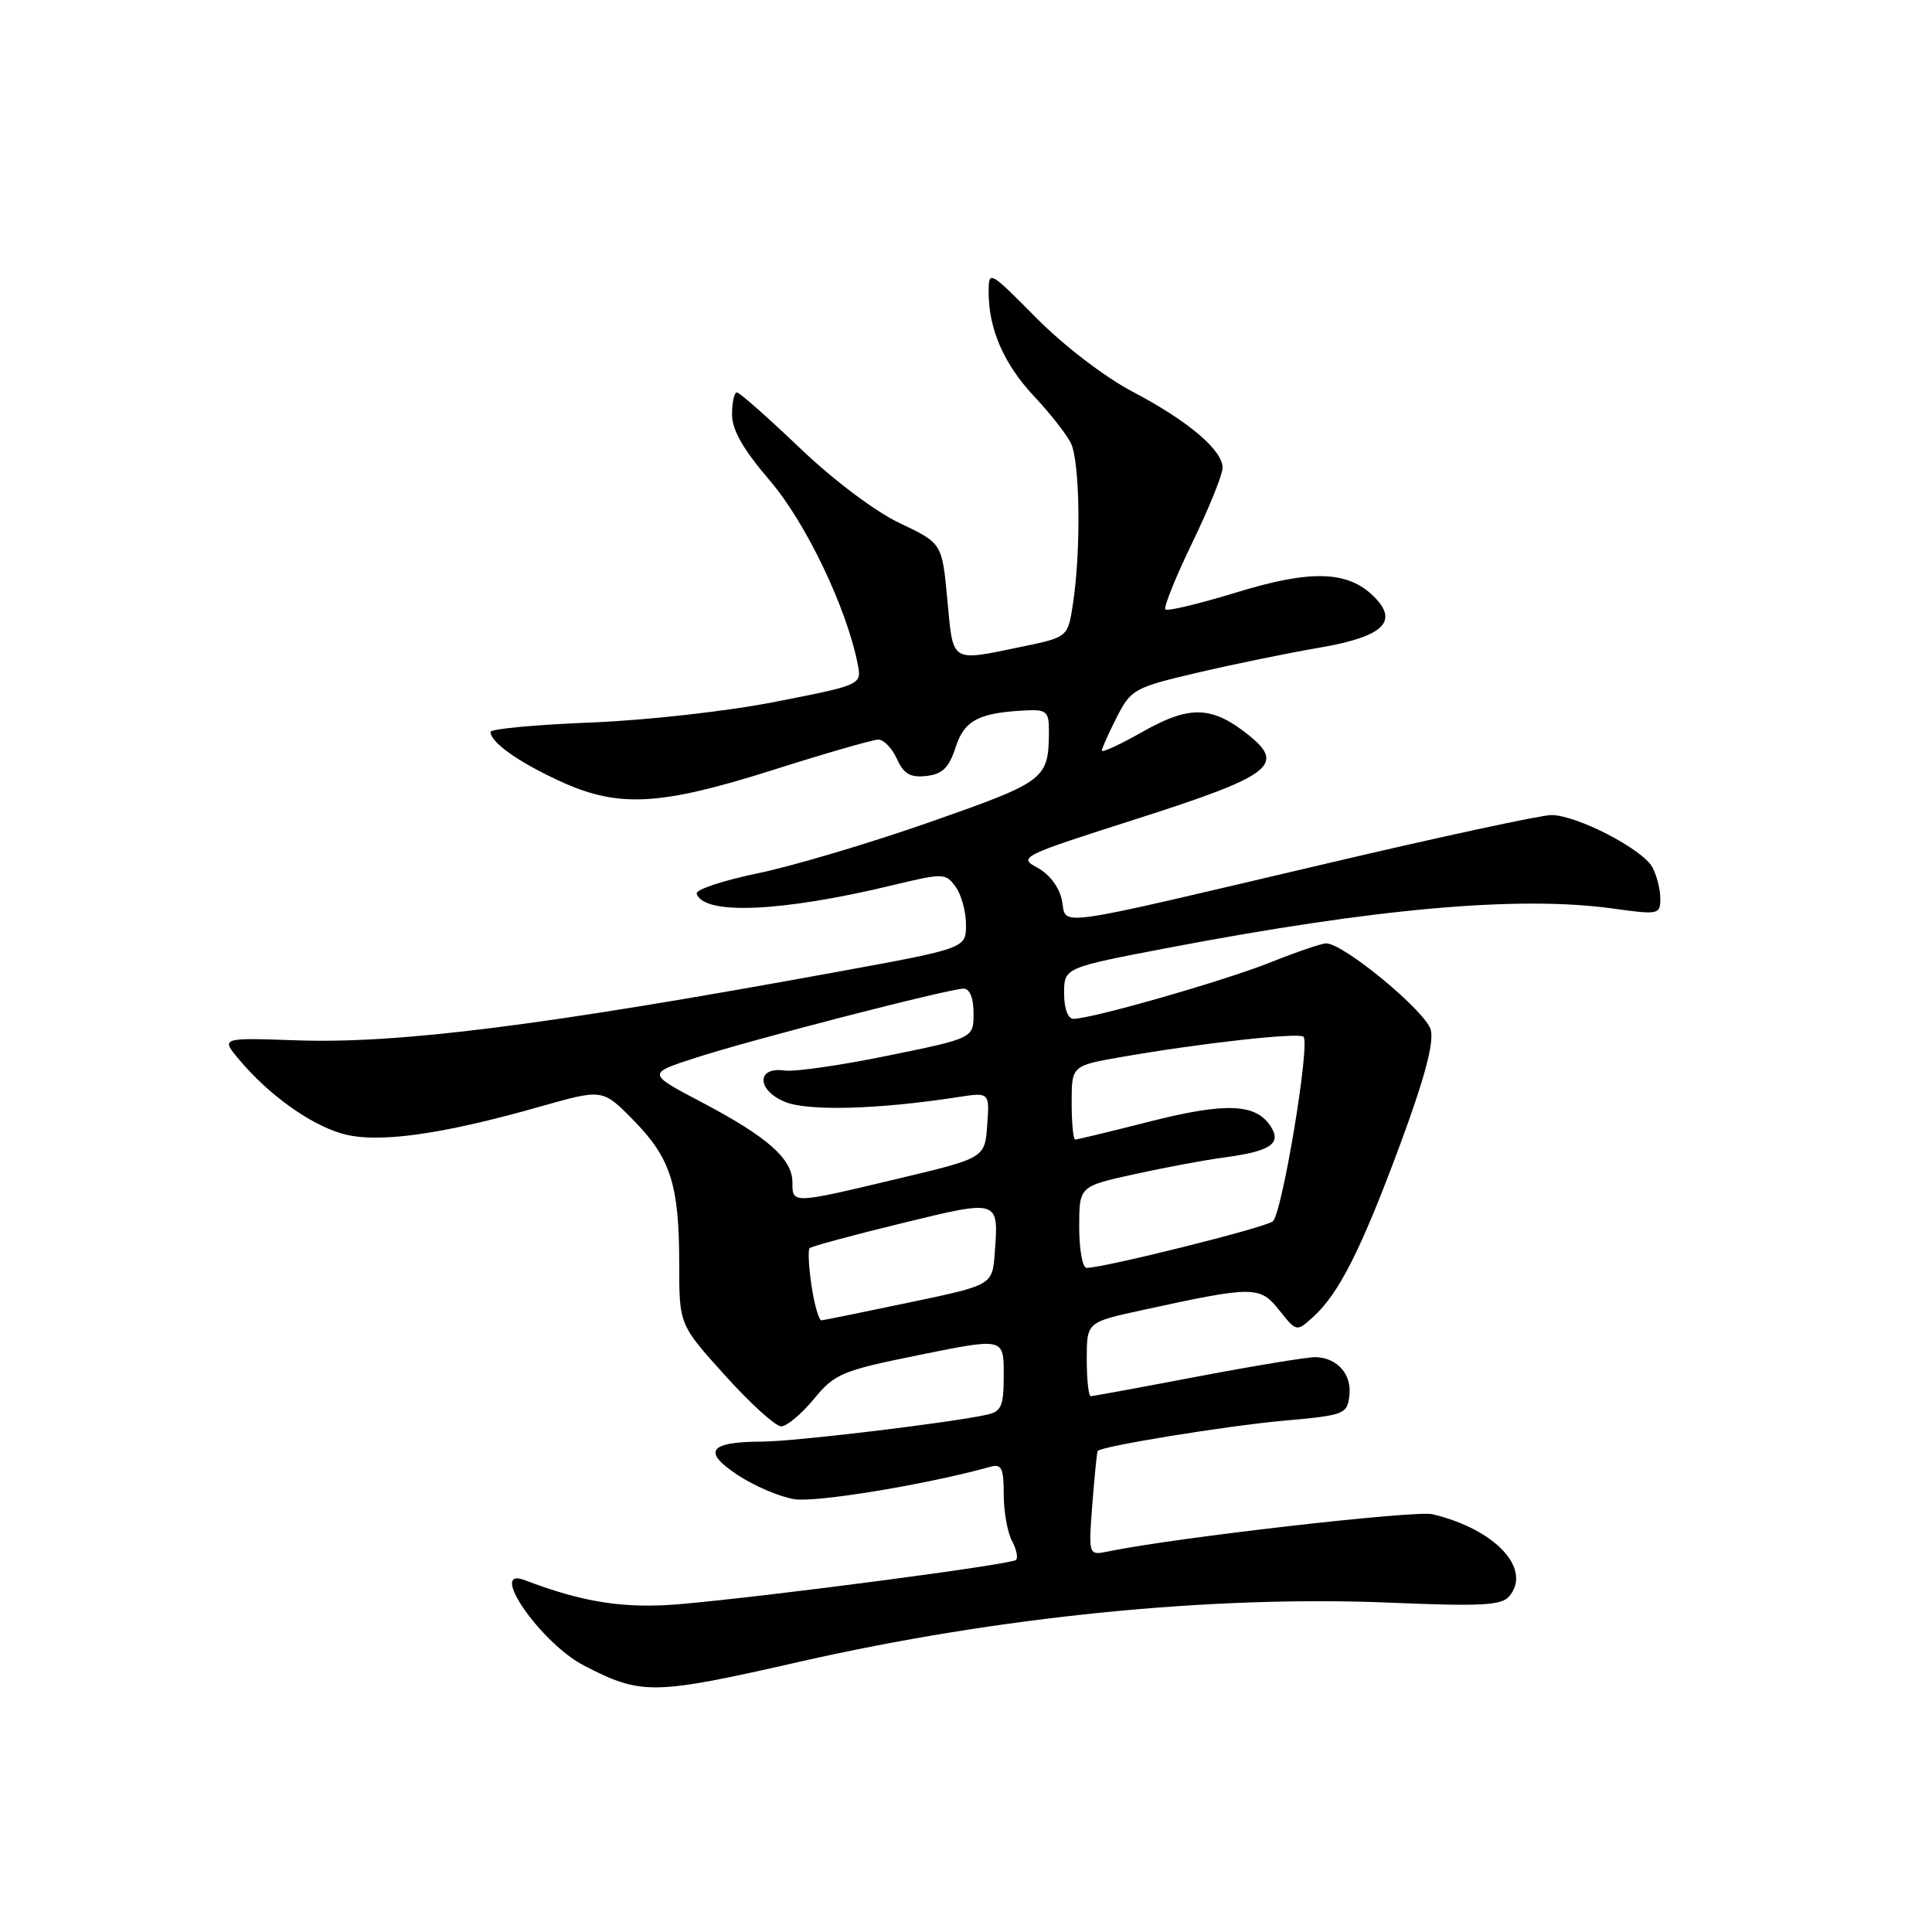 <?xml version="1.0" encoding="UTF-8" standalone="no"?>
<!DOCTYPE svg PUBLIC "-//W3C//DTD SVG 1.1//EN" "http://www.w3.org/Graphics/SVG/1.1/DTD/svg11.dtd" >
<svg xmlns="http://www.w3.org/2000/svg" xmlns:xlink="http://www.w3.org/1999/xlink" version="1.1" viewBox="0 0 256 256">
 <g >
 <path fill="currentColor"
d=" M 106.00 220.18 C 132.29 214.21 160.57 211.38 184.14 212.36 C 196.35 212.87 198.98 212.73 200.00 211.50 C 203.02 207.86 198.12 202.63 189.81 200.64 C 187.55 200.10 155.59 203.76 146.86 205.57 C 144.22 206.11 144.22 206.11 144.74 199.31 C 145.03 195.56 145.35 192.39 145.45 192.26 C 145.95 191.63 162.47 188.94 170.00 188.26 C 178.17 187.53 178.51 187.40 178.80 184.91 C 179.13 182.10 177.21 179.92 174.33 179.83 C 173.32 179.80 166.33 180.95 158.78 182.38 C 151.23 183.82 144.82 185.00 144.53 185.00 C 144.24 185.00 144.00 182.80 144.00 180.10 C 144.00 175.20 144.00 175.20 151.25 173.62 C 166.14 170.37 166.93 170.37 169.50 173.60 C 171.80 176.49 171.80 176.49 174.00 174.50 C 177.41 171.41 180.34 165.62 185.49 151.75 C 188.74 142.98 190.02 138.22 189.59 136.48 C 188.98 134.05 178.04 125.00 175.72 125.00 C 175.13 125.00 171.85 126.12 168.42 127.49 C 162.29 129.95 144.69 134.99 142.25 135.00 C 141.50 135.00 141.00 133.66 141.00 131.61 C 141.00 128.23 141.00 128.23 154.75 125.60 C 182.40 120.33 201.30 118.66 213.75 120.39 C 219.78 121.23 220.00 121.18 220.00 119.06 C 220.00 117.86 219.53 116.00 218.96 114.93 C 217.68 112.53 208.93 108.00 205.57 108.00 C 204.20 108.00 190.80 110.89 175.79 114.42 C 138.54 123.17 141.40 122.77 140.71 119.29 C 140.36 117.56 139.06 115.84 137.47 114.98 C 134.88 113.60 135.27 113.41 150.54 108.53 C 168.39 102.83 170.36 101.37 165.52 97.46 C 160.64 93.53 157.70 93.41 151.48 96.92 C 148.47 98.63 146.00 99.77 146.00 99.47 C 146.00 99.17 146.89 97.18 147.97 95.05 C 149.87 91.33 150.29 91.10 158.72 89.12 C 163.55 87.99 170.80 86.51 174.83 85.82 C 183.25 84.38 185.39 82.39 182.08 79.08 C 178.61 75.61 173.74 75.46 163.86 78.49 C 158.93 80.00 154.69 81.02 154.42 80.75 C 154.16 80.49 155.75 76.52 157.97 71.94 C 160.19 67.36 162.00 62.88 162.00 61.99 C 162.00 59.63 157.40 55.75 150.09 51.91 C 146.41 49.98 140.97 45.81 137.34 42.15 C 131.07 35.82 131.00 35.78 131.00 38.73 C 131.00 43.60 133.03 48.25 137.01 52.50 C 139.08 54.70 141.27 57.48 141.88 58.68 C 143.10 61.06 143.26 72.82 142.18 79.96 C 141.50 84.42 141.50 84.42 135.50 85.67 C 125.85 87.67 126.33 87.96 125.53 79.49 C 124.83 71.98 124.83 71.98 119.24 69.33 C 115.98 67.79 110.46 63.64 105.97 59.35 C 101.74 55.31 97.99 52.00 97.64 52.00 C 97.29 52.00 97.00 53.31 97.00 54.92 C 97.00 56.98 98.47 59.55 102.00 63.67 C 106.75 69.20 112.14 80.44 113.64 87.94 C 114.20 90.74 114.20 90.74 102.85 92.97 C 96.45 94.24 85.72 95.44 78.25 95.74 C 70.96 96.03 65.00 96.58 65.00 96.98 C 65.00 98.34 68.54 100.88 74.00 103.42 C 81.88 107.09 87.34 106.81 102.50 102.00 C 109.43 99.80 115.68 98.00 116.39 98.00 C 117.10 98.00 118.21 99.15 118.85 100.57 C 119.76 102.56 120.62 103.06 122.76 102.82 C 124.89 102.57 125.75 101.73 126.63 99.00 C 127.79 95.40 129.76 94.40 136.25 94.12 C 138.62 94.02 139.00 94.38 138.99 96.75 C 138.95 103.29 138.67 103.50 123.31 108.90 C 115.33 111.70 105.01 114.77 100.39 115.72 C 95.77 116.68 92.13 117.89 92.31 118.42 C 93.27 121.30 103.58 120.84 118.34 117.28 C 124.99 115.68 125.30 115.68 126.62 117.50 C 127.38 118.53 128.00 120.80 128.00 122.52 C 128.00 125.66 128.00 125.66 110.75 128.81 C 72.00 135.90 52.83 138.32 39.31 137.85 C 29.24 137.50 29.24 137.50 31.70 140.42 C 35.59 145.04 40.94 148.90 45.22 150.18 C 49.80 151.56 58.29 150.41 71.68 146.60 C 79.86 144.28 79.86 144.28 83.94 148.44 C 88.88 153.47 90.00 157.01 90.00 167.51 C 90.00 175.53 90.00 175.53 96.08 182.26 C 99.42 185.97 102.77 189.00 103.51 189.00 C 104.25 189.00 106.20 187.37 107.84 185.38 C 110.63 182.00 111.53 181.62 121.91 179.52 C 133.00 177.27 133.00 177.27 133.00 182.12 C 133.00 186.33 132.71 187.03 130.75 187.46 C 125.78 188.55 105.30 191.00 101.04 191.02 C 93.95 191.04 93.00 192.31 97.72 195.43 C 99.92 196.89 103.31 198.34 105.25 198.65 C 108.14 199.12 122.93 196.68 131.25 194.35 C 132.71 193.95 133.00 194.54 133.00 198.00 C 133.00 200.27 133.49 203.04 134.08 204.15 C 134.68 205.26 134.92 206.41 134.63 206.70 C 134.03 207.30 102.03 211.51 90.17 212.55 C 82.80 213.19 77.26 212.34 69.54 209.38 C 64.53 207.45 71.66 217.74 77.39 220.70 C 85.00 224.64 86.55 224.61 106.00 220.18 Z  M 107.54 170.41 C 107.16 167.88 107.04 165.62 107.28 165.39 C 107.51 165.15 112.98 163.67 119.43 162.10 C 132.45 158.92 132.34 158.89 131.81 166.02 C 131.50 170.28 131.50 170.28 120.50 172.58 C 114.45 173.85 109.21 174.92 108.86 174.95 C 108.51 174.98 107.92 172.93 107.54 170.41 Z  M 143.00 162.60 C 143.00 157.20 143.00 157.20 150.25 155.60 C 154.24 154.72 159.59 153.72 162.14 153.38 C 168.29 152.56 169.82 151.57 168.42 149.33 C 166.49 146.22 162.51 146.04 152.46 148.58 C 147.23 149.91 142.73 151.00 142.47 151.00 C 142.21 151.00 142.00 148.80 142.00 146.10 C 142.00 141.21 142.00 141.21 148.63 140.05 C 159.21 138.21 172.11 136.78 172.72 137.38 C 173.63 138.30 169.88 160.86 168.65 161.84 C 167.60 162.68 146.28 168.00 143.98 168.00 C 143.44 168.00 143.00 165.57 143.00 162.60 Z  M 105.00 156.67 C 105.00 153.56 101.70 150.64 92.99 146.06 C 85.74 142.25 85.74 142.25 92.12 140.18 C 99.56 137.76 125.78 131.00 127.69 131.00 C 128.50 131.00 129.00 132.24 129.00 134.28 C 129.00 137.56 129.00 137.56 117.70 139.87 C 111.48 141.15 105.30 142.04 103.97 141.85 C 100.22 141.31 100.24 144.44 104.00 146.00 C 107.04 147.26 116.30 147.01 126.81 145.39 C 131.13 144.72 131.13 144.72 130.81 149.08 C 130.50 153.44 130.50 153.44 119.00 156.18 C 104.89 159.54 105.00 159.53 105.00 156.67 Z "/>
</g>
</svg>